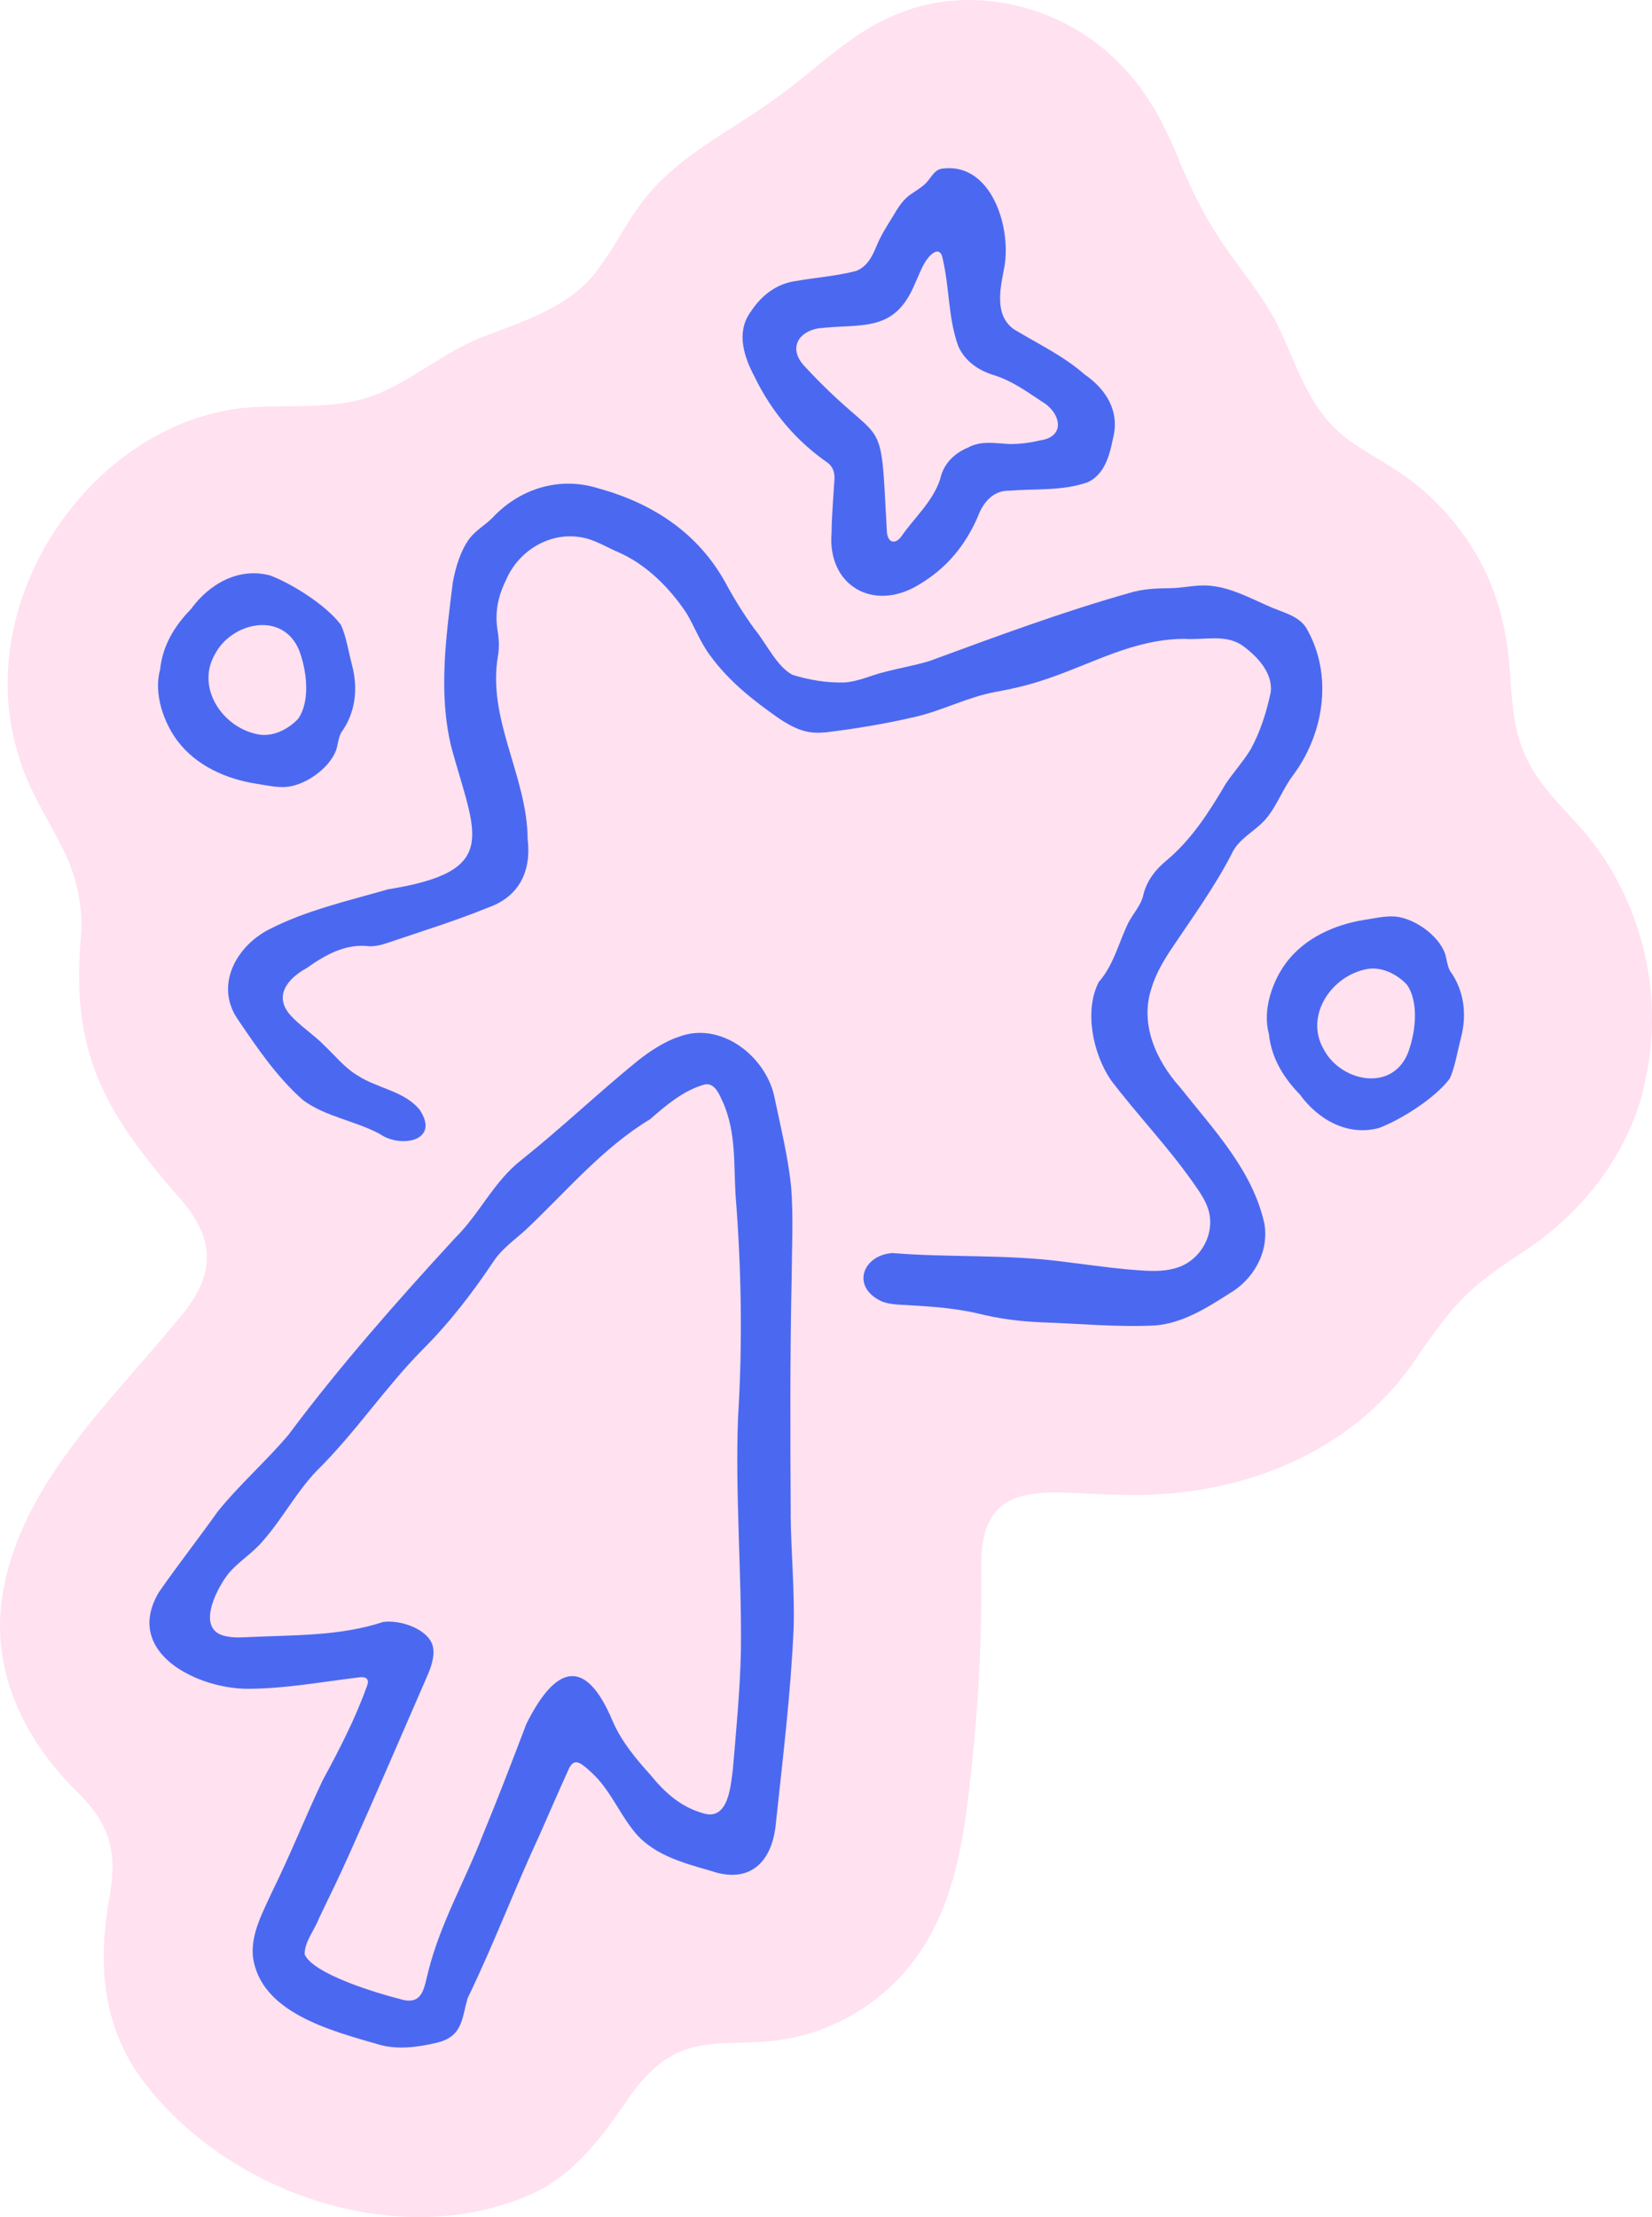 <svg xmlns="http://www.w3.org/2000/svg" width="100%" viewBox="0 0 120 161" fill="none" class="horizontal-words__sticker-svg" style="translate: none; rotate: none; scale: none; transform: translate(0px, 0px);"><path d="M119.534 78.364C118.581 83.426 115.029 88.084 110.676 90.874C109.291 91.826 107.917 92.704 106.703 93.848C105.338 95.106 104.259 96.651 103.057 98.362C98.348 105.655 89.749 108.862 81.283 108.544C76.256 108.511 71.155 106.999 71.277 113.818C71.335 118.814 71.081 123.864 70.525 128.812C70.096 132.815 69.544 136.978 67.566 140.549C65.199 144.88 60.773 147.813 55.782 148.238C54.188 148.393 52.524 148.271 50.963 148.54C48.682 148.908 47.219 150.219 45.772 152.193C43.806 155.085 41.697 158.027 38.435 159.404C28.989 163.497 16.714 159.334 10.53 151.29C7.317 147.123 7.096 142.412 7.988 137.567C8.498 134.511 7.988 132.562 5.805 130.319C1.922 126.569 -0.649 121.601 0.144 116.04C1.354 107.988 7.791 102.068 12.717 96.075C15.455 93.01 15.946 90.392 13.183 87.16C7.493 80.66 5.049 76.374 5.915 67.603C5.96 65.446 5.511 63.505 4.542 61.581C3.45 59.42 2.049 57.316 1.378 54.954C-1.532 45.925 3.585 35.622 11.834 31.389C13.665 30.454 15.643 29.849 17.667 29.62C21.186 29.289 24.897 29.955 28.159 28.272C30.297 27.279 32.41 25.567 34.748 24.587C38.014 23.304 41.644 22.307 43.675 19.215C44.684 17.85 45.473 16.249 46.499 14.872C49.054 11.326 53.17 9.516 56.579 6.975C59.264 5.034 61.651 2.546 64.733 1.206C70.374 -1.368 77.327 0.336 81.52 4.822C83.487 6.815 84.737 9.369 85.775 11.943C86.507 13.675 87.325 15.366 88.342 16.947C89.818 19.313 91.833 21.462 93.006 24.023C93.685 25.465 94.249 27.022 95.009 28.411C95.867 30.025 96.938 31.287 98.447 32.288C99.992 33.318 101.749 34.192 103.172 35.442C105.297 37.203 107.23 39.744 108.285 42.392C109.201 44.594 109.593 46.975 109.72 49.341C109.846 51.314 110.03 53.341 110.893 55.081C111.727 56.858 113.194 58.321 114.522 59.783C119.039 64.657 120.948 71.766 119.55 78.278L119.534 78.356V78.364Z" fill="#FFE1F0"></path><path d="M57.437 109.937C57.405 104.213 57.38 98.481 57.507 92.766C57.519 90.58 57.638 88.39 57.47 86.216C57.245 83.974 56.685 81.747 56.223 79.524C55.512 76.571 52.242 74.132 49.271 75.304C48.302 75.615 47.174 76.354 46.311 77.04C43.45 79.369 40.773 81.923 37.883 84.227C35.876 85.779 34.838 88.153 33.048 89.91C28.821 94.51 24.693 99.184 20.953 104.193C19.322 106.125 17.401 107.796 15.811 109.769C14.405 111.747 12.917 113.642 11.535 115.632C8.915 120.065 14.466 122.708 18.165 122.634C20.765 122.61 23.18 122.165 26.013 121.813C26.504 121.727 26.863 121.862 26.671 122.393C25.792 124.857 24.66 127.022 23.43 129.298C22.167 131.97 21.071 134.736 19.767 137.371C19.105 138.837 18.218 140.41 18.37 142.061C18.881 146.146 24.047 147.458 27.423 148.442C28.837 148.879 30.411 148.659 31.817 148.316C33.599 147.846 33.542 146.604 33.963 145.113C35.856 141.215 37.392 137.121 39.224 133.183C39.931 131.577 40.622 129.984 41.349 128.383C41.447 128.199 41.558 128.06 41.697 128.003C42.052 127.839 42.584 128.37 42.976 128.726C44.235 129.87 44.897 131.488 45.927 132.819C47.26 134.629 49.483 135.246 51.621 135.851C54.462 136.844 56.105 135.222 56.358 132.399C56.861 127.684 57.445 122.945 57.65 118.202C57.727 115.497 57.462 112.703 57.433 110.006V109.929L57.437 109.937ZM53.82 119.803C53.763 122.679 53.481 125.572 53.239 128.44C53.08 129.682 52.913 132.239 51.094 131.68C49.418 131.214 48.265 130.139 47.227 128.865C46.172 127.696 45.154 126.475 44.513 125.008C42.514 120.216 40.327 120.98 38.234 125.188C37.205 127.892 36.166 130.601 35.063 133.269C33.783 136.57 31.997 139.646 31.122 143.115C30.791 144.353 30.746 145.701 29.013 145.153C27.493 144.769 22.747 143.368 22.13 141.918C22.114 141.003 22.854 140.149 23.168 139.307C23.928 137.738 24.677 136.194 25.384 134.617C27.313 130.307 29.173 125.98 31.065 121.633C31.372 120.918 31.682 119.967 31.335 119.264C30.836 118.238 29.038 117.609 27.824 117.785C24.631 118.835 21.292 118.72 18.006 118.884C17.503 118.908 16.996 118.933 16.506 118.835C14.172 118.467 15.655 115.513 16.518 114.365C17.241 113.442 18.361 112.797 19.126 111.865C20.544 110.251 21.541 108.315 23.041 106.77C25.817 104.033 27.967 100.765 30.701 97.999C32.663 96.042 34.327 93.873 35.856 91.589C36.461 90.67 37.384 90.04 38.185 89.309C41.137 86.531 43.74 83.377 47.235 81.265C48.4 80.248 49.671 79.161 51.204 78.748C51.94 78.618 52.258 79.484 52.573 80.174C53.46 82.299 53.297 84.472 53.428 86.748C53.857 92.128 53.947 97.537 53.611 102.938C53.399 108.511 53.877 114.161 53.82 119.721V119.799V119.803Z" fill="#4B69F0"></path><path d="M93.983 56.225C93.202 57.218 92.781 58.484 91.964 59.453C91.187 60.372 89.973 60.87 89.462 62.018C88.212 64.441 86.605 66.639 85.093 68.902C84.513 69.772 83.944 70.741 83.65 71.742C82.767 74.356 83.981 77.024 85.735 78.977C88.134 82.013 90.975 84.958 91.841 88.843C92.205 90.903 91.056 92.921 89.278 93.946C87.611 95.004 85.923 96.075 83.932 96.25C81.148 96.389 78.406 96.115 75.622 96.022C74.077 95.956 72.553 95.764 71.052 95.384C69.168 94.947 67.292 94.853 65.4 94.747C64.934 94.718 64.455 94.673 64.022 94.49C61.811 93.456 62.645 91.148 64.823 90.992C68.956 91.332 73.117 91.074 77.257 91.621C78.794 91.809 80.327 92.03 81.868 92.177C83.159 92.275 84.504 92.451 85.739 91.973C87.116 91.409 88.007 89.979 87.901 88.517C87.832 87.479 87.173 86.592 86.597 85.779C84.774 83.206 82.616 80.958 80.703 78.446C79.387 76.517 78.737 73.417 79.812 71.313C80.903 70.075 81.259 68.445 81.966 67.002C82.313 66.332 82.841 65.789 83.033 65.066C83.258 64.02 83.899 63.174 84.713 62.504C86.556 60.968 87.827 58.97 89.041 56.911C89.609 56.066 90.308 55.302 90.84 54.427C91.555 53.132 92.001 51.698 92.303 50.273C92.483 48.883 91.326 47.654 90.255 46.882C89.025 46.024 87.468 46.493 86.062 46.391C82.371 46.399 79.424 48.164 76.056 49.296C74.825 49.725 73.57 50.023 72.287 50.248C70.219 50.644 68.437 51.612 66.438 52.066C64.325 52.556 62.158 52.92 60.008 53.177C59.51 53.226 59.011 53.226 58.529 53.108C57.822 52.944 57.151 52.552 56.546 52.144C54.67 50.832 52.966 49.476 51.629 47.662C50.869 46.673 50.468 45.521 49.863 44.524C48.686 42.747 47.018 41.051 45.04 40.157C44.043 39.74 43.111 39.111 42.024 38.988C39.771 38.682 37.613 40.083 36.747 42.142C36.183 43.278 35.933 44.463 36.138 45.746C36.244 46.359 36.277 46.959 36.178 47.58C35.361 52.25 38.3 56.335 38.328 60.94C38.606 63.232 37.732 65.099 35.484 65.895C33.06 66.884 30.55 67.652 28.061 68.498C27.673 68.629 27.28 68.714 26.863 68.718C25.126 68.49 23.638 69.335 22.277 70.299C20.904 71.051 19.804 72.346 21.157 73.788C21.885 74.565 22.792 75.137 23.536 75.897C24.329 76.644 25.052 77.567 26.013 78.123C27.436 79.042 29.369 79.226 30.481 80.583C32.005 82.862 29.107 83.397 27.615 82.36C25.821 81.383 23.651 81.106 22.003 79.88C20.099 78.205 18.635 76.031 17.225 73.952C15.611 71.509 17.176 68.702 19.547 67.489C22.253 66.1 25.277 65.421 28.188 64.58C36.416 63.264 34.535 60.65 32.79 54.28C31.821 50.334 32.402 46.252 32.892 42.285C33.101 41.182 33.448 39.985 34.118 39.086C34.568 38.514 35.226 38.139 35.758 37.616C37.732 35.487 40.638 34.568 43.467 35.463C47.366 36.533 50.734 38.678 52.765 42.437C53.366 43.548 54.032 44.606 54.772 45.631C55.643 46.677 56.424 48.414 57.58 49.01C58.79 49.378 60.074 49.602 61.357 49.557C62.342 49.496 63.278 49.035 64.21 48.81C65.306 48.52 66.446 48.328 67.529 47.997C72.32 46.236 77.11 44.455 82.031 43.062C83.012 42.755 84.034 42.722 85.052 42.71C85.976 42.698 86.973 42.432 87.93 42.539C89.409 42.678 90.738 43.397 92.087 43.989C93.076 44.455 94.224 44.643 94.858 45.55C96.816 48.859 96.243 53.087 94.024 56.164L93.979 56.229L93.983 56.225Z" fill="#4B69F0"></path><path d="M54.519 22.659C55.283 21.49 56.366 20.6 57.83 20.404C59.264 20.154 60.74 20.048 62.154 19.685C62.951 19.411 63.356 18.639 63.654 17.903C63.965 17.143 64.382 16.477 64.815 15.783C65.203 15.133 65.579 14.48 66.209 14.075C66.532 13.846 66.883 13.646 67.178 13.377C67.615 12.98 67.791 12.4 68.355 12.261C72.07 11.673 73.558 16.714 72.912 19.615C72.63 21.074 72.258 22.928 73.652 23.913C75.389 24.967 77.253 25.841 78.782 27.19C80.364 28.276 81.353 29.882 80.85 31.827C80.597 33.06 80.253 34.437 79.015 35.017C77.167 35.671 75.222 35.475 73.292 35.634C72.136 35.614 71.404 36.496 71.032 37.51C70.121 39.601 68.768 41.28 66.679 42.498C63.421 44.447 60.074 42.514 60.405 38.662C60.417 37.416 60.535 36.145 60.613 34.801C60.646 34.335 60.507 33.898 60.127 33.608C57.899 32.072 56.068 29.959 54.817 27.369C54.053 25.939 53.472 24.195 54.47 22.724L54.511 22.655L54.519 22.659ZM58.414 26.564C64.415 33.044 63.912 29.216 64.423 38.633C64.48 39.377 64.999 39.593 65.473 38.956C66.405 37.595 67.738 36.464 68.293 34.797C68.518 33.702 69.311 32.913 70.333 32.492C71.277 31.99 72.234 32.186 73.28 32.243C74.036 32.256 74.784 32.162 75.52 31.986C77.462 31.724 77.041 29.972 75.724 29.187C74.584 28.44 73.509 27.643 72.148 27.226C71.048 26.887 70.067 26.201 69.602 25.122C68.849 23.031 68.984 20.816 68.433 18.602C68.183 17.85 67.501 18.52 67.178 19.068C66.883 19.558 66.72 20.06 66.438 20.649C64.95 24.203 62.596 23.476 59.444 23.844C57.989 24.089 57.286 25.282 58.365 26.511L58.418 26.577L58.414 26.564Z" fill="#4B69F0"></path><path d="M24.746 53.275C24.558 53.663 24.55 54.1 24.403 54.505C23.961 55.657 22.576 56.74 21.28 57.062C20.417 57.287 19.502 57.046 18.59 56.907C16.399 56.564 14.221 55.579 12.88 53.786C11.915 52.495 11.135 50.387 11.63 48.626C11.801 46.886 12.692 45.435 13.865 44.238C15.206 42.388 17.352 41.174 19.628 41.791C21.129 42.351 23.683 43.919 24.758 45.37C25.126 46.113 25.335 47.404 25.576 48.316C26.009 49.974 25.85 51.731 24.779 53.206L24.746 53.275ZM21.68 47.114C20.458 44.373 16.804 45.198 15.607 47.519C14.217 49.933 16.158 52.842 18.746 53.328C19.817 53.537 20.969 52.944 21.664 52.188C22.572 50.869 22.273 48.634 21.713 47.184L21.684 47.114H21.68Z" fill="#4B69F0"></path><path d="M105.289 70.426C105.101 70.038 105.093 69.601 104.946 69.196C104.504 68.044 103.118 66.962 101.823 66.639C100.96 66.414 100.045 66.655 99.133 66.794C96.942 67.137 94.764 68.122 93.423 69.915C92.458 71.206 91.678 73.314 92.172 75.075C92.344 76.816 93.235 78.266 94.408 79.463C95.749 81.314 97.895 82.527 100.171 81.91C101.672 81.35 104.226 79.782 105.301 78.331C105.669 77.588 105.877 76.297 106.119 75.386C106.552 73.727 106.392 71.97 105.322 70.495L105.289 70.426ZM102.219 76.587C100.997 79.328 97.343 78.503 96.145 76.182C94.756 73.768 96.697 70.859 99.284 70.373C100.355 70.165 101.508 70.757 102.203 71.513C103.11 72.832 102.812 75.067 102.252 76.517L102.223 76.587H102.219Z" fill="#4B69F0"></path></svg>